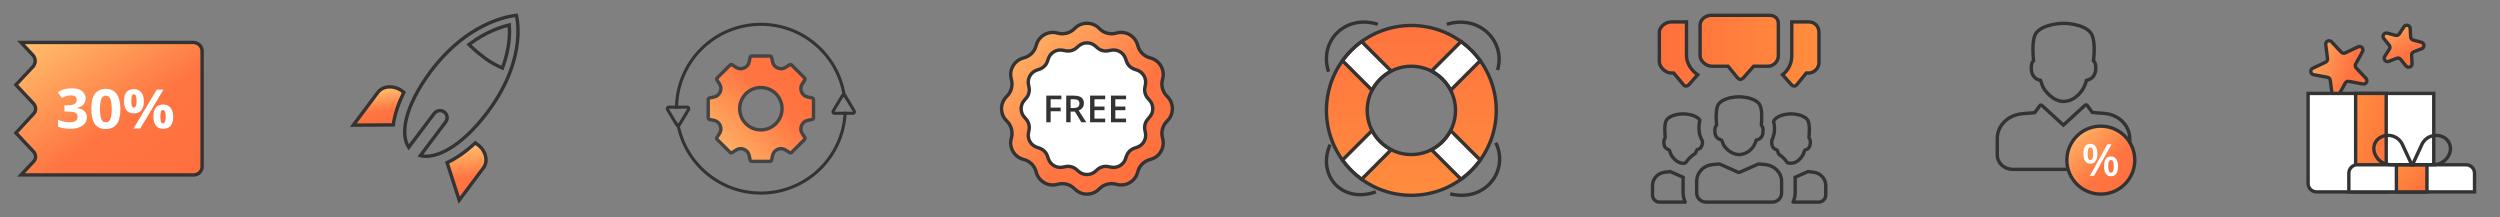 <svg width="736" height="64" viewBox="0 0 736 64" fill="none" xmlns="http://www.w3.org/2000/svg">
<rect x="0" y="0" width="736" height="64" fill="#808080" stroke="none"/>
<path d="M316.369 8.395C318.352 6.336 321.648 6.336 323.632 8.395V8.395C324.928 9.741 326.863 10.259 328.658 9.742V9.742C331.405 8.951 334.259 10.599 334.948 13.373V13.373C335.398 15.187 336.814 16.603 338.627 17.053V17.053C341.402 17.741 343.05 20.595 342.259 23.342V23.342C341.742 25.138 342.26 27.072 343.606 28.369V28.369C345.664 30.352 345.664 33.648 343.606 35.631V35.631C342.26 36.928 341.742 38.862 342.259 40.658V40.658C343.05 43.405 341.402 46.259 338.627 46.947V46.947C336.814 47.397 335.398 48.813 334.948 50.627V50.627C334.259 53.401 331.405 55.05 328.658 54.258V54.258C326.863 53.741 324.928 54.26 323.632 55.605V55.605C321.648 57.664 318.352 57.664 316.369 55.605V55.605C315.073 54.26 313.138 53.741 311.342 54.258V54.258C308.596 55.05 305.741 53.401 305.053 50.627V50.627C304.603 48.813 303.187 47.397 301.373 46.947V46.947C298.599 46.259 296.951 43.405 297.742 40.658V40.658C298.259 38.862 297.741 36.928 296.395 35.631V35.631C294.337 33.648 294.337 30.352 296.395 28.369V28.369C297.741 27.072 298.259 25.138 297.742 23.342V23.342C296.951 20.595 298.599 17.741 301.373 17.053V17.053C303.187 16.603 304.603 15.187 305.053 13.373V13.373C305.741 10.599 308.596 8.951 311.342 9.742V9.742C313.138 10.259 315.073 9.741 316.369 8.395V8.395Z" fill="url(#paint0_linear_105_113)" stroke="#333333"/>
<path d="M327.121 14.785C328.942 14.433 330.744 15.473 331.349 17.226L331.637 18.059C332.01 19.14 332.86 19.99 333.941 20.364L334.775 20.651C336.527 21.257 337.568 23.059 337.216 24.879L337.048 25.745C336.831 26.868 337.142 28.029 337.892 28.893L338.47 29.559C339.685 30.959 339.685 33.04 338.47 34.441L337.892 35.107C337.142 35.971 336.831 37.132 337.048 38.255L337.216 39.121C337.568 40.941 336.527 42.743 334.775 43.348L333.941 43.636C332.86 44.01 332.01 44.859 331.637 45.941L331.349 46.774C330.744 48.527 328.942 49.567 327.121 49.215L326.256 49.048C325.132 48.83 323.972 49.142 323.107 49.891L322.442 50.469C321.041 51.684 318.96 51.684 317.56 50.469L316.894 49.891C316.03 49.142 314.869 48.83 313.746 49.048L312.88 49.215C311.06 49.567 309.258 48.527 308.652 46.774L308.364 45.941C307.991 44.859 307.141 44.01 306.06 43.636L305.226 43.348C303.474 42.743 302.433 40.941 302.786 39.121L302.953 38.255C303.17 37.132 302.859 35.971 302.109 35.107L301.532 34.441C300.317 33.04 300.317 30.959 301.532 29.559L302.109 28.893C302.859 28.029 303.17 26.868 302.953 25.745L302.786 24.879C302.433 23.059 303.474 21.257 305.226 20.651L306.06 20.364C307.141 19.99 307.991 19.14 308.364 18.059L308.652 17.226C309.258 15.473 311.06 14.433 312.88 14.785L313.746 14.952C314.869 15.169 316.03 14.858 316.894 14.109L317.56 13.531C318.96 12.316 321.041 12.316 322.442 13.531L323.107 14.109C323.972 14.858 325.132 15.169 326.256 14.952L327.121 14.785Z" fill="white" stroke="#333333"/>
<path d="M309.311 36H308.032V28.148H312.469V29.232H309.311V31.682H312.265V32.761H309.311V36ZM316.105 28.148C316.782 28.148 317.34 28.23 317.781 28.395C318.225 28.559 318.554 28.81 318.769 29.146C318.987 29.483 319.097 29.911 319.097 30.43C319.097 30.817 319.025 31.146 318.882 31.419C318.739 31.691 318.551 31.916 318.318 32.095C318.085 32.274 317.836 32.417 317.571 32.525L319.8 36H318.345L316.449 32.852H315.187V36H313.897V28.148H316.105ZM316.019 29.222H315.187V31.789H316.078C316.676 31.789 317.109 31.678 317.378 31.456C317.65 31.234 317.786 30.906 317.786 30.473C317.786 30.018 317.641 29.696 317.351 29.506C317.065 29.317 316.621 29.222 316.019 29.222ZM325.37 36H320.923V28.148H325.37V29.232H322.212V31.365H325.171V32.444H322.212V34.91H325.37V36ZM331.515 36H327.067V28.148H331.515V29.232H328.356V31.365H331.316V32.444H328.356V34.91H331.515V36Z" fill="#333333"/>
<path d="M600.829 23.907L600.735 23.639L600.457 23.582C600.065 23.502 599.45 23.27 598.939 22.741C598.439 22.223 598 21.383 598 20.009C598 19.787 598.001 19.416 598.074 19.031C598.149 18.636 598.287 18.297 598.51 18.084L598.684 17.918L598.662 17.677L598.66 17.659C598.593 16.921 598.45 15.343 598.506 13.716C598.534 12.896 598.613 12.078 598.774 11.358C598.935 10.631 599.171 10.045 599.484 9.655L599.484 9.655L599.485 9.653C600.535 8.336 602.429 7.619 604.19 7.244C605.929 6.873 607.419 6.858 607.533 6.858C607.647 6.858 609.137 6.873 610.867 7.243C612.621 7.619 614.494 8.335 615.509 9.648L615.51 9.649C615.829 10.059 616.069 10.657 616.236 11.388C616.401 12.112 616.486 12.928 616.518 13.743C616.583 15.373 616.437 16.946 616.34 17.655L616.305 17.908L616.49 18.084C616.712 18.297 616.85 18.636 616.925 19.031C616.999 19.416 617 19.787 617 20.009C617 21.381 616.561 22.205 616.063 22.714C615.552 23.237 614.933 23.474 614.511 23.59L614.216 23.67L614.153 23.97C614.034 24.539 613.794 25.06 613.525 25.639L613.523 25.642C613.316 26.095 612.673 27.166 611.638 28.117C610.607 29.064 609.228 29.858 607.533 29.858C605.941 29.858 604.543 29.067 603.462 28.11C602.379 27.151 601.676 26.079 601.476 25.642L601.475 25.639C601.274 25.207 601.114 24.74 600.953 24.267C600.912 24.148 600.871 24.027 600.829 23.907Z" stroke="#333333"/>
<path d="M615.843 32.913L615.978 33.099L616.206 33.117L619.597 33.4C623.617 33.735 626.778 36.739 627 40.408V40.408V40.409V40.41V40.411V40.412V40.413V40.413V40.414V40.415V40.416V40.417V40.418V40.419V40.419V40.42V40.421V40.422V40.423V40.424V40.425V40.426V40.426V40.427V40.428V40.429V40.43V40.431V40.432V40.433V40.434V40.435V40.435V40.436V40.437V40.438V40.439V40.44V40.441V40.442V40.443V40.444V40.444V40.445V40.446V40.447V40.448V40.449V40.45V40.451V40.452V40.453V40.454V40.455V40.456V40.456V40.457V40.458V40.459V40.46V40.461V40.462V40.463V40.464V40.465V40.466V40.467V40.468V40.469V40.47V40.471V40.471V40.472V40.473V40.474V40.475V40.476V40.477V40.478V40.479V40.48V40.481V40.482V40.483V40.484V40.485V40.486V40.487V40.488V40.489V40.49V40.491V40.492V40.492V40.493V40.495V40.495V40.496V40.497V40.498V40.499V40.5V40.501V40.502V40.503V40.504V40.505V40.506V40.507V40.508V40.509V40.51V40.511V40.512V40.513V40.514V40.515V40.516V40.517V40.518V40.519V40.52V40.521V40.522V40.523V40.524V40.525V40.526V40.527V40.528V40.529V40.53V40.531V40.532V40.533V40.534V40.535V40.536V40.537V40.538V40.539V40.54V40.541V40.542V40.543V40.544V40.545V40.546V40.547V40.548V40.549V40.55V40.551V40.552V40.553V40.554V40.555V40.556V40.557V40.558V40.559V40.56V40.561V40.562V40.563V40.564V40.565V40.566V40.567V40.568V40.569V40.57V40.571V40.572V40.573V40.574V40.575V40.577V40.578V40.578V40.58V40.581V40.582V40.583V40.584V40.585V40.586V40.587V40.588V40.589V40.59V40.591V40.592V40.593V40.594V40.595V40.596V40.597V40.598V40.599V40.6V40.601V40.602V40.603V40.604V40.605V40.606V40.607V40.608V40.609V40.61V40.611V40.612V40.614V40.614V40.616V40.617V40.618V40.619V40.62V40.621V40.622V40.623V40.624V40.625V40.626V40.627V40.628V40.629V40.63V40.631V40.632V40.633V40.634V40.635V40.636V40.637V40.638V40.639V40.64V40.641V40.642V40.644V40.645V40.646V40.647V40.648V40.649V40.65V40.651V40.652V40.653V40.654V40.655V40.656V40.657V40.658V40.659V40.66V40.661V40.662V40.663V40.664V40.665V40.666V40.667V40.668V40.669V40.67V40.671V40.672V40.673V40.675V40.676V40.677V40.678V40.679V40.68V40.681V40.682V40.683V40.684V40.685V40.686V40.687V40.688V40.689V40.69V40.691V40.692V40.693V40.694V40.695V40.696V40.697V40.698V40.699V40.7V40.701V40.702V40.703V40.704V40.705V40.706V40.707V40.708V40.709V40.711V40.712V40.712V40.714V40.715V40.716V40.717V40.718V40.719V40.72V40.721V40.722V40.723V40.724V40.725V40.726V40.727V40.728V40.729V40.73V40.731V40.732V40.733V40.734V40.735V40.736V40.737V40.738V40.739V40.74V40.741V40.742V40.743V40.744V40.745V40.746V40.747V40.748V40.749V40.75V40.751V40.752V40.753V40.754V40.755V40.756V40.757V40.758V40.759V40.76V40.761V40.762V40.763V40.764V40.765V40.766V40.767V40.768V40.769V40.77V40.771V40.772V40.773V40.774V40.775V40.776V40.777V40.778V40.779V40.779V40.781V40.782V40.782V40.783V40.784V40.785V40.786V40.787V40.788V40.789V40.79V40.791V40.792V40.793V40.794V40.795V40.796V40.797V40.798V40.799V40.8V40.801V40.802V40.803V40.804V40.805V40.806V40.806V40.807V40.808V40.809V40.81V40.811V40.812V40.813V40.814V40.815V40.816V40.817V40.818V40.819V40.82V40.821V40.822V40.822V40.823V40.824V40.825V40.826V40.827V40.828V40.829V40.83V40.831V40.832V40.833V40.834V40.834V40.835V40.836V40.837V40.838V40.839V40.84V40.841V40.842V40.843V40.844V40.844V40.845V40.846V40.847V40.848V40.849V40.85V40.851V40.852V40.852V40.853V40.854V40.855V40.856V40.857V40.858V40.859V40.86V40.861V40.861V40.862V40.863V40.864V40.865V40.866V40.867V40.867V40.868V40.869V40.87V40.871V40.872V40.873V40.873V40.874V40.875V40.876V40.877V40.878V40.879V40.879V40.88V40.881V40.882V40.883V40.884V40.884V40.885V40.886V40.887V40.888V45.693C627 47.987 624.958 49.858 622.413 49.858H617.48H597.519H592.586C589.974 49.858 588 47.926 588 45.693V40.958V40.958V40.957V40.956V40.955V40.954V40.953V40.953V40.952V40.951V40.95V40.949V40.948V40.947V40.947V40.946V40.945V40.944V40.943V40.942V40.942V40.941V40.94V40.939V40.938V40.937V40.936V40.935V40.935V40.934V40.933V40.932V40.931V40.93V40.929V40.928V40.928V40.927V40.926V40.925V40.924V40.923V40.922V40.921V40.92V40.92V40.919V40.918V40.917V40.916V40.915V40.914V40.913V40.912V40.911V40.911V40.91V40.909V40.908V40.907V40.906V40.905V40.904V40.903V40.902V40.901V40.901V40.9V40.899V40.898V40.897V40.896V40.895V40.894V40.893V40.892V40.891V40.89V40.889V40.889V40.888V40.887V40.886V40.885V40.884V40.883V40.882V40.881V40.88V40.879V40.878V40.877V40.876V40.875V40.874V40.873V40.872V40.871V40.87V40.87V40.869V40.868V40.867V40.866V40.865V40.864V40.863V40.862V40.861V40.86V40.859V40.858V40.857V40.856V40.855V40.854V40.853V40.852V40.851V40.85V40.849V40.848V40.847V40.846V40.845V40.844V40.843V40.842V40.841V40.84V40.839V40.838V40.837V40.837V40.836V40.834V40.834V40.833V40.831V40.831V40.83V40.828V40.828V40.827V40.825V40.825V40.824V40.823V40.822V40.821V40.82V40.819V40.818V40.817V40.816V40.815V40.814V40.812V40.812V40.81V40.809V40.809V40.807V40.806V40.806V40.804V40.803V40.803V40.801V40.8V40.799V40.798V40.797V40.796V40.795V40.794V40.793V40.792V40.791V40.79V40.789V40.788V40.787V40.786V40.785V40.784V40.783V40.782V40.781V40.78V40.779V40.778V40.777V40.776V40.775V40.774V40.773V40.772V40.771V40.77V40.769V40.768V40.767V40.766V40.765V40.764V40.763V40.762V40.761V40.76V40.759V40.758V40.757V40.755V40.755V40.754V40.752V40.751V40.75V40.749V40.748V40.747V40.746V40.745V40.744V40.743V40.742V40.741V40.74V40.739V40.738V40.737V40.736V40.735V40.734V40.733V40.732V40.731V40.73V40.729V40.728V40.727V40.726V40.724V40.724V40.722V40.721V40.72V40.719V40.718V40.717V40.716V40.715V40.714V40.713V40.712V40.711V40.71V40.709V40.708V40.707V40.706V40.705V40.704V40.703V40.702V40.701V40.7V40.699V40.698V40.697V40.696V40.694V40.694V40.693V40.691V40.69V40.689V40.688V40.687V40.686V40.685V40.684V40.683V40.682V40.681V40.68V40.679V40.678V40.677V40.676V40.675V40.674V40.673V40.672V40.671V40.67V40.669V40.668V40.667V40.666V40.665V40.664V40.663V40.661V40.66V40.66V40.658V40.657V40.656V40.655V40.654V40.653V40.652V40.651V40.65V40.649V40.648V40.647V40.646V40.645V40.644V40.643V40.642V40.641V40.64V40.639V40.638V40.637V40.636V40.635V40.634V40.633V40.632V40.631V40.63V40.629V40.628V40.627V40.626V40.625V40.624V40.623V40.622V40.621V40.62V40.619V40.618V40.617V40.616V40.615V40.614V40.613V40.612V40.611V40.61V40.609V40.608V40.607V40.606V40.605V40.604V40.603V40.602V40.601V40.6V40.599V40.598V40.597V40.596V40.595V40.594V40.593V40.592V40.591V40.59V40.589V40.588V40.587V40.586V40.585V40.584V40.583V40.582V40.581V40.58V40.579V40.578V40.577V40.576V40.575V40.574V40.573V40.572V40.571V40.57V40.569V40.568V40.567V40.566V40.565V40.564V40.563V40.562V40.561V40.56V40.559V40.558V40.557V40.556V40.556V40.554V40.554V40.553V40.552V40.551V40.55V40.549V40.548V40.547V40.546V40.545V40.544V40.543V40.542V40.541V40.54V40.539V40.538V40.537V40.536V40.536V40.535V40.534V40.533V40.532V40.531V40.53V40.529V40.528V40.527V40.526V40.525V40.524V40.523V40.523V40.522V40.521V40.52V40.519V40.518V40.517V40.516V40.515V40.514V40.513V40.513V40.512V40.511V40.51V40.509V40.508V40.507V40.506V40.505V40.504V40.503V40.502V40.502V40.501V40.5V40.499V40.498V40.497V40.496V40.495V40.495V40.494V40.493V40.492V40.491V40.49V40.489V40.488V40.487V40.487V40.486V40.485V40.484V40.483V40.482V40.481V40.481V40.48V40.479V40.478V40.477V40.476V40.475V40.475V40.474V40.474C588.147 36.815 591.298 33.807 595.402 33.471L595.402 33.471L598.794 33.188L599.022 33.169L599.156 32.984L600.544 31.076C600.63 30.957 600.725 30.928 600.756 30.928C600.997 30.928 601.085 30.985 601.112 31.009L607.123 36.521L607.461 36.831L607.799 36.521L613.849 30.974C613.971 30.905 614.08 30.871 614.178 30.861C614.256 30.886 614.31 30.905 614.357 30.929C614.41 30.955 614.436 30.979 614.456 31.005L615.843 32.913Z" stroke="#333333"/>
<circle cx="618.484" cy="47.142" r="10" fill="url(#paint1_linear_105_113)" stroke="#333333"/>
<path d="M615.396 42.347C616.077 42.347 616.593 42.6 616.944 43.108C617.296 43.612 617.471 44.325 617.471 45.248C617.471 46.166 617.302 46.883 616.963 47.399C616.629 47.916 616.107 48.174 615.396 48.174C614.731 48.174 614.225 47.916 613.878 47.399C613.531 46.883 613.358 46.166 613.358 45.248C613.358 44.325 613.521 43.612 613.847 43.108C614.177 42.6 614.693 42.347 615.396 42.347ZM615.402 43.388C615.127 43.388 614.924 43.542 614.793 43.851C614.666 44.16 614.602 44.627 614.602 45.254C614.602 45.876 614.666 46.346 614.793 46.663C614.924 46.976 615.127 47.133 615.402 47.133C615.681 47.133 615.889 46.976 616.024 46.663C616.164 46.35 616.233 45.88 616.233 45.254C616.233 44.632 616.166 44.166 616.03 43.857C615.895 43.544 615.685 43.388 615.402 43.388ZM621.629 42.48L616.481 51.76H615.256L620.404 42.48H621.629ZM621.458 46.06C622.139 46.06 622.655 46.314 623.006 46.822C623.362 47.325 623.54 48.038 623.54 48.961C623.54 49.875 623.37 50.59 623.032 51.106C622.697 51.623 622.173 51.881 621.458 51.881C620.793 51.881 620.287 51.623 619.94 51.106C619.593 50.59 619.42 49.875 619.42 48.961C619.42 48.038 619.583 47.325 619.909 46.822C620.239 46.314 620.755 46.06 621.458 46.06ZM621.464 47.101C621.189 47.101 620.986 47.255 620.855 47.564C620.728 47.873 620.664 48.341 620.664 48.967C620.664 49.589 620.728 50.059 620.855 50.376C620.986 50.69 621.189 50.846 621.464 50.846C621.747 50.846 621.957 50.692 622.092 50.383C622.228 50.07 622.295 49.598 622.295 48.967C622.295 48.345 622.228 47.88 622.092 47.571C621.957 47.258 621.747 47.101 621.464 47.101Z" fill="white"/>
<path fill-rule="evenodd" clip-rule="evenodd" d="M248.387 27.484C248.704 27.484 248.998 27.65 249.161 27.922L251.871 32.438C252.039 32.718 252.043 33.065 251.883 33.348C251.722 33.631 251.422 33.806 251.097 33.806H245.677C245.352 33.806 245.052 33.631 244.891 33.348C244.731 33.065 244.735 32.718 244.903 32.438L247.612 27.922C247.776 27.65 248.07 27.484 248.387 27.484ZM248.387 28.387L245.677 32.903H251.097L248.387 28.387Z" fill="#333333"/>
<path d="M227.155 47.141L227.155 47.141L227.47 45.691C227.645 44.886 228.233 44.267 228.956 43.967C229.679 43.667 230.533 43.688 231.228 44.135L232.475 44.937C232.475 44.937 232.475 44.937 232.475 44.937C232.656 45.053 232.893 45.027 233.044 44.876L236.876 41.044C237.027 40.893 237.053 40.656 236.937 40.475L236.135 39.227C235.689 38.533 235.667 37.679 235.967 36.955C236.267 36.233 236.886 35.645 237.692 35.47L239.141 35.155C239.35 35.109 239.5 34.923 239.5 34.709V29.291C239.5 29.076 239.351 28.891 239.141 28.845C239.141 28.845 239.141 28.845 239.141 28.845L237.692 28.53C236.886 28.355 236.267 27.767 235.967 27.044C235.667 26.321 235.689 25.467 236.135 24.772L236.937 23.525C237.053 23.344 237.027 23.107 236.876 22.956L233.044 19.124L233.044 19.124C232.893 18.972 232.656 18.947 232.475 19.063L231.228 19.865C230.533 20.311 229.679 20.333 228.956 20.033C228.233 19.733 227.645 19.114 227.47 18.308L227.155 16.859L227.155 16.859C227.109 16.649 226.924 16.5 226.709 16.5H221.291C221.076 16.5 220.891 16.649 220.845 16.859L220.845 16.859L220.53 18.308C220.355 19.114 219.767 19.733 219.044 20.033C218.321 20.333 217.467 20.311 216.772 19.865L215.525 19.063C215.344 18.947 215.107 18.972 214.956 19.124L211.124 22.956C210.973 23.107 210.947 23.344 211.063 23.525C211.063 23.525 211.063 23.525 211.063 23.525L211.865 24.772C212.311 25.467 212.333 26.321 212.033 27.044C211.733 27.767 211.114 28.355 210.308 28.53L208.859 28.845C208.859 28.845 208.859 28.845 208.859 28.845C208.649 28.891 208.5 29.076 208.5 29.291V34.709C208.5 34.923 208.65 35.109 208.859 35.155L210.308 35.47C211.114 35.645 211.733 36.233 212.033 36.955C212.333 37.679 212.311 38.533 211.865 39.227L211.063 40.475C211.063 40.475 211.063 40.475 211.063 40.475C210.947 40.656 210.973 40.893 211.124 41.044L214.956 44.876C215.107 45.027 215.344 45.053 215.525 44.937C215.525 44.937 215.525 44.937 215.525 44.937L216.772 44.135C217.467 43.688 218.321 43.667 219.044 43.967C219.767 44.267 220.355 44.886 220.53 45.691L220.845 47.141L220.845 47.141C220.891 47.35 221.076 47.5 221.291 47.5H226.709C226.924 47.5 227.109 47.35 227.155 47.141ZM224 25.763C227.439 25.763 230.237 28.56 230.237 32C230.237 35.439 227.439 38.237 224 38.237C220.561 38.237 217.763 35.439 217.763 32C217.763 28.56 220.561 25.763 224 25.763Z" fill="url(#paint2_linear_105_113)" stroke="#444444"/>
<path fill-rule="evenodd" clip-rule="evenodd" d="M224.004 56.387C237.17 56.387 247.9 45.954 248.375 32.903H249.279C248.803 46.453 237.669 57.291 224.004 57.291C211.184 57.291 200.593 47.753 198.938 35.386L199.616 36.516L199.939 35.977C201.838 47.554 211.889 56.387 224.004 56.387ZM199.616 32C199.616 18.531 210.535 7.613 224.004 7.613C236.369 7.613 246.584 16.815 248.176 28.744L248.39 28.387L249.194 29.726C248.044 16.824 237.205 6.709 224.004 6.709C210.036 6.709 198.713 18.032 198.713 32H199.616Z" fill="#333333"/>
<path fill-rule="evenodd" clip-rule="evenodd" d="M199.613 37.419C199.93 37.419 200.224 37.253 200.387 36.981L203.097 32.465C203.265 32.186 203.269 31.838 203.109 31.555C202.948 31.272 202.648 31.097 202.323 31.097H196.903C196.578 31.097 196.278 31.272 196.117 31.555C195.957 31.838 195.961 32.186 196.129 32.465L198.838 36.981C199.002 37.253 199.296 37.419 199.613 37.419ZM199.613 36.516L196.903 32H202.323L199.613 36.516Z" fill="#333333"/>
<path d="M684.69 13.125C684.566 12.165 685.745 11.607 686.409 12.313L689.281 15.36C689.578 15.676 690.045 15.764 690.436 15.579L694.222 13.789C695.098 13.375 695.992 14.324 695.527 15.174L693.516 18.847C693.308 19.227 693.368 19.698 693.665 20.013L696.537 23.061C697.201 23.766 696.575 24.909 695.623 24.729L691.509 23.951C691.083 23.871 690.654 24.074 690.446 24.454L688.434 28.127C687.969 28.977 686.689 28.735 686.565 27.774L686.034 23.62C685.978 23.19 685.653 22.845 685.227 22.764L681.112 21.987C680.161 21.807 679.995 20.514 680.871 20.1L684.657 18.31C685.049 18.125 685.277 17.709 685.222 17.279L684.69 13.125Z" fill="url(#paint3_linear_105_113)" stroke="#333333"/>
<path d="M707.726 7.875C708.253 7.063 709.512 7.4 709.563 8.368L709.695 10.88C709.717 11.312 710.016 11.681 710.434 11.793L712.864 12.444C713.8 12.695 713.868 13.997 712.964 14.344L710.615 15.245C710.211 15.4 709.952 15.799 709.975 16.231L710.107 18.743C710.157 19.71 708.941 20.178 708.331 19.425L706.748 17.47C706.475 17.133 706.017 17.01 705.612 17.166L703.264 18.067C702.36 18.414 701.539 17.401 702.067 16.589L703.437 14.479C703.673 14.116 703.648 13.642 703.375 13.305L701.792 11.351C701.183 10.598 701.893 9.505 702.828 9.755L705.258 10.406C705.677 10.518 706.12 10.348 706.356 9.985L707.726 7.875Z" fill="url(#paint4_linear_105_113)" stroke="#333333"/>
<path d="M680 27.5H679.5V28V54C679.5 55.381 680.619 56.5 682 56.5H714C715.381 56.5 716.5 55.381 716.5 54V28V27.5H716H680Z" fill="white" stroke="#333333"/>
<rect x="693.5" y="27.5" width="9" height="29" fill="url(#paint5_linear_105_113)" stroke="#333333"/>
<path d="M692 56.5H691.5V56V51C691.5 49.619 692.619 48.5 694 48.5H726C727.381 48.5 728.5 49.619 728.5 51V56V56.5H728H692Z" fill="white" stroke="#333333"/>
<rect x="705.5" y="48.5" width="9" height="8" fill="url(#paint6_linear_105_113)" stroke="#333333"/>
<path d="M713.004 42.52L710.239 48.49H716.424C718.773 48.49 720.808 46.864 721.327 44.573C721.73 42.788 720.794 40.971 719.106 40.264L718.966 40.205C716.68 39.248 714.046 40.27 713.004 42.52Z" stroke="#333333" stroke-linecap="round"/>
<path d="M707.26 42.52L710.025 48.49H703.841C701.492 48.49 699.456 46.864 698.938 44.573C698.534 42.788 699.471 40.971 701.159 40.264L701.298 40.205C703.585 39.248 706.219 40.27 707.26 42.52Z" stroke="#333333" stroke-linecap="round"/>
<path d="M397.822 50.178C407.585 59.941 423.415 59.941 433.178 50.178C442.941 40.415 442.941 24.585 433.178 14.822C423.415 5.059 407.585 5.059 397.822 14.822C388.059 24.585 388.059 40.415 397.822 50.178ZM424.692 41.692C419.616 46.769 411.384 46.769 406.308 41.692C401.231 36.616 401.231 28.384 406.308 23.308C411.384 18.231 419.616 18.231 424.692 23.308C429.769 28.384 429.769 36.616 424.692 41.692Z" fill="url(#paint7_linear_105_113)" stroke="#333333"/>
<path fill-rule="evenodd" clip-rule="evenodd" d="M400.826 52.124C399.902 51.431 399.016 50.664 398.176 49.824C397.336 48.984 396.569 48.098 395.876 47.174L403.803 39.247C404.381 40.248 405.098 41.19 405.954 42.046C406.81 42.902 407.752 43.619 408.753 44.197L400.826 52.124ZM432.824 49.824C431.984 50.664 431.098 51.431 430.174 52.124L422.247 44.197C423.248 43.619 424.19 42.902 425.046 42.046C425.902 41.19 426.619 40.248 427.197 39.247L435.124 47.174C434.431 48.098 433.664 48.984 432.824 49.824ZM432.824 15.176C433.664 16.016 434.431 16.902 435.124 17.826L427.197 25.753C426.619 24.752 425.902 23.81 425.046 22.954C424.19 22.098 423.248 21.381 422.247 20.803L430.174 12.877C431.098 13.569 431.984 14.336 432.824 15.176ZM398.176 15.176C399.016 14.336 399.902 13.569 400.826 12.877L408.753 20.803C407.752 21.381 406.81 22.098 405.954 22.954C405.098 23.81 404.381 24.752 403.803 25.753L395.876 17.826C396.569 16.902 397.336 16.016 398.176 15.176Z" fill="white"/>
<path fill-rule="evenodd" clip-rule="evenodd" d="M400.92 53.444L400.226 52.924C399.265 52.203 398.343 51.405 397.469 50.531C396.595 49.657 395.797 48.735 395.076 47.774L394.556 47.08L404.017 37.619L404.669 38.747C405.204 39.673 405.868 40.545 406.661 41.339C407.455 42.133 408.327 42.796 409.253 43.331L410.381 43.983L400.92 53.444ZM430.08 53.444L420.619 43.983L421.747 43.331C422.673 42.796 423.545 42.133 424.339 41.339C425.132 40.545 425.796 39.673 426.331 38.747L426.983 37.619L436.444 47.08L435.924 47.774C435.203 48.735 434.405 49.657 433.531 50.531C432.657 51.405 431.735 52.203 430.774 52.924L430.08 53.444ZM436.444 17.92L426.983 27.381L426.331 26.253C425.796 25.327 425.132 24.455 424.339 23.661C423.545 22.867 422.673 22.204 421.747 21.669L420.619 21.017L430.08 11.556L430.774 12.076C431.735 12.797 432.657 13.595 433.531 14.469C434.405 15.343 435.203 16.265 435.924 17.226L436.444 17.92ZM400.92 11.556L410.381 21.017L409.253 21.669C408.327 22.204 407.455 22.867 406.661 23.661C405.868 24.455 405.204 25.327 404.669 26.253L404.017 27.381L394.556 17.92L395.076 17.226C395.797 16.265 396.595 15.343 397.469 14.469C398.343 13.595 399.265 12.797 400.226 12.076L400.92 11.556ZM400.826 52.124C399.902 51.431 399.016 50.664 398.176 49.824C397.336 48.984 396.569 48.098 395.876 47.174L403.803 39.247C403.973 39.542 404.155 39.831 404.35 40.115C404.815 40.795 405.35 41.442 405.954 42.046C406.558 42.65 407.205 43.185 407.885 43.65C408.169 43.845 408.458 44.027 408.753 44.197L400.826 52.124ZM423.115 43.65C423.795 43.185 424.442 42.65 425.046 42.046C425.65 41.442 426.185 40.795 426.65 40.115C426.845 39.831 427.027 39.542 427.197 39.247L435.124 47.174C434.431 48.098 433.664 48.984 432.824 49.824C431.984 50.664 431.098 51.431 430.174 52.124L422.247 44.197C422.542 44.027 422.831 43.845 423.115 43.65ZM430.174 12.877C431.098 13.569 431.984 14.336 432.824 15.176C433.664 16.016 434.431 16.902 435.124 17.826L427.197 25.753C427.027 25.458 426.845 25.169 426.65 24.885C426.185 24.205 425.65 23.558 425.046 22.954C424.442 22.35 423.795 21.815 423.115 21.35C422.831 21.155 422.542 20.973 422.247 20.803L430.174 12.877ZM407.885 21.35C407.205 21.815 406.558 22.35 405.954 22.954C405.35 23.558 404.815 24.205 404.35 24.885C404.155 25.169 403.973 25.458 403.803 25.753L395.876 17.826C396.569 16.902 397.336 16.016 398.176 15.176C399.016 14.336 399.902 13.569 400.826 12.877L408.753 20.803C408.458 20.973 408.169 21.155 407.885 21.35Z" fill="#333333"/>
<path fill-rule="evenodd" clip-rule="evenodd" d="M427.056 56.58C437.109 59.083 443.698 49.897 439.917 42.248L440.813 41.805C444.991 50.257 437.652 60.248 426.814 57.551L427.056 56.58ZM393.347 9.245C396.285 6.378 400.836 5.119 405.76 6.669L405.46 7.623C400.87 6.178 396.707 7.363 394.045 9.961C391.384 12.558 390.186 16.602 391.598 20.97L390.647 21.278C389.12 16.556 390.408 12.113 393.347 9.245ZM393.471 53.903C395.937 56.536 400.072 57.731 404.88 55.992L405.22 56.932C400.079 58.792 395.51 57.543 392.741 54.586C389.977 51.634 389.076 47.049 391.117 42.388L392.033 42.789C390.139 47.114 391.002 51.266 393.471 53.903ZM425.796 6.668C436.108 3.563 443.951 12.318 441.34 20.772L440.385 20.477C442.748 12.827 435.669 4.74 426.085 7.625L425.796 6.668Z" fill="#333333"/>
<path d="M505.207 37.085C505.315 36.98 505.37 36.831 505.356 36.681C505.305 36.135 505.205 34.908 505.255 33.65C505.28 33.021 505.342 32.398 505.462 31.855C505.583 31.304 505.755 30.884 505.967 30.621L505.976 30.609C506.736 29.605 508.125 29.06 509.445 28.777C510.743 28.5 511.857 28.5 511.948 28.5H511.949H511.949C512.04 28.5 513.155 28.5 514.452 28.777C515.772 29.06 517.16 29.604 517.921 30.608C518.142 30.902 518.314 31.343 518.436 31.897C518.556 32.445 518.618 33.065 518.643 33.688C518.693 34.933 518.593 36.135 518.542 36.681C518.528 36.831 518.582 36.98 518.69 37.085C518.842 37.233 518.942 37.468 518.998 37.761C519.052 38.048 519.053 38.331 519.053 38.533C519.053 39.575 518.732 40.199 518.38 40.572C518.018 40.956 517.587 41.111 517.326 41.147C517.116 41.177 516.948 41.335 516.905 41.542C516.818 41.968 516.644 42.313 516.436 42.719C516.06 43.454 514.548 45.5 511.949 45.5C510.811 45.5 509.786 45.001 508.978 44.378C508.164 43.751 507.627 43.042 507.461 42.719C507.267 42.34 507.077 41.874 506.986 41.519C506.942 41.345 506.809 41.209 506.636 41.161C506.315 41.071 505.873 40.902 505.512 40.53C505.163 40.17 504.844 39.572 504.844 38.533C504.844 38.385 504.845 38.098 504.9 37.795C504.958 37.479 505.061 37.227 505.207 37.085ZM504.174 48.461L504.174 48.461L504.185 48.46L506.213 48.272L511.746 50.727C511.875 50.784 512.022 50.784 512.151 50.727L517.685 48.271L519.812 48.46C522.365 48.739 524.403 50.762 524.5 53.188V53.189V53.189V53.19V53.19V53.191V53.192V53.192V53.193V53.193V53.194V53.195V53.195V53.196V53.196V53.197V53.197V53.198V53.199V53.199V53.2V53.2V53.201V53.202V53.202V53.203V53.203V53.204V53.205V53.205V53.206V53.206V53.207V53.208V53.208V53.209V53.209V53.21V53.21V53.211V53.212V53.212V53.213V53.213V53.214V53.215V53.215V53.216V53.216V53.217V53.218V53.218V53.219V53.219V53.22V53.22V53.221V53.222V53.222V53.223V53.223V53.224V53.224V53.225V53.226V53.226V53.227V53.227V53.228V53.229V53.229V53.23V53.23V53.231V53.232V53.232V53.233V53.233V53.234V53.234V53.235V53.236V53.236V53.237V53.237V53.238V53.239V53.239V53.24V53.24V53.241V53.242V53.242V53.243V53.243V53.244V53.245V53.245V53.246V53.246V53.247V53.248V53.248V53.249V53.249V53.25V53.25V53.251V53.252V53.252V53.253V53.253V53.254V53.255V53.255V53.256V53.256V53.257V53.257V53.258V53.259V53.259V53.26V53.26V53.261V53.262V53.262V53.263V53.263V53.264V53.264V53.265V53.266V53.266V53.267V53.267V53.268V53.269V53.269V53.27V53.27V53.271V53.272V53.272V53.273V53.273V53.274V53.275V53.275V53.276V53.276V53.277V53.277V53.278V53.279V53.279V53.28V53.28V53.281V53.282V53.282V53.283V53.283V53.284V53.285V53.285V53.286V53.286V53.287V53.287V53.288V53.289V53.289V53.29V53.29V53.291V53.291V53.292V53.293V53.293V53.294V53.294V53.295V53.296V53.296V53.297V53.297V53.298V53.299V53.299V53.3V53.3V53.301V53.301V53.302V53.303V53.303V53.304V53.304V53.305V53.306V53.306V53.307V53.307V53.308V53.309V53.309V53.31V53.31V53.311V53.312V53.312V53.313V53.313V53.314V53.315V53.315V53.316V53.316V53.317V53.317V53.318V53.319V53.319V53.32V53.32V53.321V53.322V53.322V53.323V53.323V53.324V53.325V53.325V53.326V53.326V53.327V53.327V53.328V53.329V53.329V53.33V53.33V53.331V53.331V53.332V53.333V53.333V53.334V53.334V53.335V53.336V53.336V53.337V53.337V53.338V53.339V53.339V53.34V53.34V53.341V53.342V53.342V53.343V53.343V53.344V53.344V53.345V53.346V53.346V53.347V53.347V53.348V53.349V53.349V53.35V53.35V53.351V53.352V53.352V53.353V53.353V53.354V53.354V53.355V53.356V53.356V53.357V53.357V53.358V53.358V53.359V53.36V53.36V53.361V53.361V53.362V53.363V53.363V53.364V53.364V53.365V53.366V53.366V53.367V53.367V53.368V53.368V53.369V53.37V53.37V53.371V53.371V53.372V53.373V53.373V53.374V53.374V53.375V53.376V53.376V53.377V53.377V53.378V53.379V53.379V53.38V53.38V53.381V53.382V53.382V53.383V53.383V53.384V53.384V53.385V53.386V53.386V53.387V53.387V53.388V53.389V53.389V53.39V53.39V53.391V53.392V53.392V53.393V53.393V53.394V53.394V53.395V53.396V53.396V53.397V53.397V53.398V53.398V53.399V53.4V53.4V53.401V53.401V53.402V53.403V53.403V53.404V53.404V53.405V53.406V53.406V53.407V53.407V53.408V53.408V53.409V53.41V53.41V53.411V53.411V53.412V53.413V53.413V53.414V53.414V53.415V53.416V53.416V53.417V53.417V53.418V53.419V53.419V53.42V53.42V53.421V53.421V53.422V53.423V53.423V53.424V53.424V53.425V53.425V53.426V53.427V53.427V53.428V53.428V53.429V53.43V53.43V53.431V53.431V53.432V53.433V53.433V53.434V53.434V53.435V53.435V53.436V53.437V53.437V53.438V53.438V53.439V53.44V53.44V53.441V53.441V53.442V53.443V53.443V53.444V53.444V53.445V53.446V53.446V53.447V53.447V53.448V53.449V53.449V53.45V53.45V53.451V53.451V53.452V53.453V53.453V53.454V53.454V53.455V53.456V53.456V53.457V53.457V53.458V53.459V53.459V53.46V53.46V53.461V53.461V53.462V53.463V53.463V53.464V53.464V53.465V53.465V53.466V53.467V53.467V53.468V53.468V53.469V53.47V53.47V53.471V53.471V53.472V53.473V53.473V53.474V53.474V53.475V53.475V53.476V53.477V53.477V53.478V53.478V53.479V53.48V56.79C524.5 58.308 523.297 59.5 521.711 59.5H518.526H505.474H502.289C500.703 59.5 499.5 58.308 499.5 56.79V53.48V53.479V53.478V53.478V53.477V53.477V53.476V53.475V53.475V53.474V53.474V53.473V53.473V53.472V53.471V53.471V53.47V53.47V53.469V53.468V53.468V53.467V53.467V53.466V53.465V53.465V53.464V53.464V53.463V53.463V53.462V53.461V53.461V53.46V53.46V53.459V53.459V53.458V53.457V53.457V53.456V53.456V53.455V53.454V53.454V53.453V53.453V53.452V53.451V53.451V53.45V53.45V53.449V53.449V53.448V53.447V53.447V53.446V53.446V53.445V53.444V53.444V53.443V53.443V53.442V53.441V53.441V53.44V53.44V53.439V53.438V53.438V53.437V53.437V53.436V53.435V53.435V53.434V53.434V53.433V53.433V53.432V53.431V53.431V53.43V53.43V53.429V53.428V53.428V53.427V53.427V53.426V53.425V53.425V53.424V53.424V53.423V53.423V53.422V53.421V53.421V53.42V53.42V53.419V53.419V53.418V53.417V53.417V53.416V53.416V53.415V53.414V53.414V53.413V53.413V53.412V53.411V53.411V53.41V53.41V53.409V53.408V53.408V53.407V53.407V53.406V53.406V53.405V53.404V53.404V53.403V53.403V53.402V53.401V53.401V53.4V53.4V53.399V53.398V53.398V53.397V53.397V53.396V53.396V53.395V53.394V53.394V53.393V53.393V53.392V53.392V53.391V53.39V53.39V53.389V53.389V53.388V53.387V53.387V53.386V53.386V53.385V53.384V53.384V53.383V53.383V53.382V53.382V53.381V53.38V53.38V53.379V53.379V53.378V53.377V53.377V53.376V53.376V53.375V53.374V53.374V53.373V53.373V53.372V53.371V53.371V53.37V53.37V53.369V53.368V53.368V53.367V53.367V53.366V53.366V53.365V53.364V53.364V53.363V53.363V53.362V53.361V53.361V53.36V53.36V53.359V53.358V53.358V53.357V53.357V53.356V53.356V53.355V53.354V53.354V53.353V53.353V53.352V53.352V53.351V53.35V53.35V53.349V53.349V53.348V53.347V53.347V53.346V53.346V53.345V53.344V53.344V53.343V53.343V53.342V53.342V53.341V53.34V53.34V53.339V53.339V53.338V53.337V53.337V53.336V53.336V53.335V53.334V53.334V53.333V53.333V53.332V53.331V53.331V53.33V53.33V53.329V53.329V53.328V53.327V53.327V53.326V53.326V53.325V53.325V53.324V53.323V53.323V53.322V53.322V53.321V53.32V53.32V53.319V53.319V53.318V53.317V53.317V53.316V53.316V53.315V53.315V53.314V53.313V53.313V53.312V53.312V53.311V53.31V53.31V53.309V53.309V53.308V53.307V53.307V53.306V53.306V53.305V53.304V53.304V53.303V53.303V53.302V53.301V53.301V53.3V53.3V53.299V53.299V53.298V53.297V53.297V53.296V53.296V53.295V53.294V53.294V53.293V53.293V53.292V53.291V53.291V53.29V53.29V53.289V53.289V53.288V53.287V53.287V53.286V53.286V53.285V53.285V53.284V53.283V53.283V53.282V53.282V53.281V53.28V53.28V53.279V53.279V53.278V53.277V53.277V53.276V53.276V53.275V53.275V53.274V53.273V53.273V53.272V53.272V53.271V53.27V53.27V53.269V53.269V53.268V53.267V53.267V53.266V53.266V53.265V53.264V53.264V53.263V53.263V53.262V53.262V53.261V53.26V53.26V53.259V53.259V53.258V53.257V53.257V53.256V53.256V53.255V53.255V53.254V53.253V53.253V53.252V53.252V53.251V53.25V53.25V53.249V53.249V53.248V53.248V53.247V53.246V53.246V53.245V53.245V53.244V53.243V53.243V53.242V53.242V53.241V53.24V53.24V53.239V53.239V53.238V53.237V53.237V53.236V53.236V53.235V53.234V53.234V53.233V53.233V53.232V53.232V53.231V53.23V53.23V53.229V53.229V53.228V53.227V53.227V53.226V53.226V53.225V53.224V53.224V53.223V53.223V53.222V53.222V53.221V53.22V53.22V53.219V53.219V53.218V53.218V53.217V53.216V53.216V53.215V53.215V53.214V53.213V53.213V53.212V53.212V53.211V53.21V53.21V53.209V53.209V53.208V53.208V53.207V53.206V53.206V53.205V53.205V53.204V53.203V53.203V53.202V53.202V53.201V53.2V53.2V53.199V53.199V53.198V53.197V53.197V53.196V53.196V53.195V53.195V53.194V53.193V53.193V53.192V53.192V53.191V53.19V53.19V53.189V53.189V53.188V53.188C499.597 50.653 501.643 48.644 504.174 48.461Z" stroke="#333333" stroke-linejoin="round"/>
<path d="M495.577 24.906L495.569 24.895L495.561 24.885L492.884 21.68L492.734 21.5H492.5H492C491.231 21.5 490.347 21.099 489.646 20.442C488.944 19.786 488.5 18.946 488.5 18.147V9.5C488.5 8.757 488.91 7.998 489.584 7.41C490.257 6.823 491.139 6.456 491.981 6.456H496.5V6.457V6.461V6.464V6.468V6.472V6.475V6.479V6.483V6.486V6.49V6.494V6.498V6.501V6.505V6.509V6.512V6.516V6.52V6.524V6.527V6.531V6.535V6.539V6.542V6.546V6.55V6.554V6.558V6.561V6.565V6.569V6.573V6.577V6.581V6.584V6.588V6.592V6.596V6.6V6.604V6.608V6.611V6.615V6.619V6.623V6.627V6.631V6.635V6.639V6.643V6.646V6.65V6.654V6.658V6.662V6.666V6.67V6.674V6.678V6.682V6.686V6.69V6.694V6.698V6.702V6.706V6.709V6.713V6.717V6.721V6.725V6.729V6.733V6.737V6.741V6.745V6.749V6.753V6.757V6.761V6.765V6.769V6.773V6.777V6.781V6.785V6.789V6.793V6.797V6.801V6.805V6.809V6.813V6.817V6.821V6.825V6.829V6.833V6.837V6.841V6.845V6.849V6.853V6.858V6.862V6.866V6.87V6.874V6.878V6.882V6.886V6.89V6.894V6.898V6.902V6.906V6.91V6.914V6.918V6.922V6.926V6.93V6.934V6.938V6.942V6.946V6.95V6.954V6.958V6.962V6.966V6.97V6.974V6.978V6.982V6.986V6.99V6.994V6.998V7.002V7.006V7.01V7.014V7.018V7.022V7.026V7.03V7.034V7.038V7.042V7.046V7.05V7.053V7.057V7.061V7.065V7.069V7.073V7.077V7.081V7.085V7.089V7.093V7.097V7.101V7.104V7.108V7.112V7.116V7.12V7.124V7.128V7.132V7.136V7.139V7.143V7.147V7.151V7.155V7.159V7.163V7.166V7.17V7.174V7.178V7.182V7.185V7.189V7.193V7.197V7.201V7.204V7.208V7.212V7.216V7.219V7.223V7.227V7.231V7.234V7.238V7.242V7.246V7.249V7.253V7.257V7.26V7.264V7.268V7.271V7.275V7.279V7.282V7.286V7.29V7.293V7.297V7.3V7.304V7.308V7.311V7.315V7.318V7.322V7.325V7.329V7.332V7.336V7.339V7.343V7.346V7.35V7.353V7.357V7.36V7.364V7.367V7.371V7.374V7.378V7.381V7.384V7.388V7.391V7.394V7.398V7.401V7.405V7.408V7.411V7.415V7.418V7.421V7.424V7.428V7.431V7.434V7.437V7.441V7.444V7.447V7.45V7.453V7.457V7.46V7.463V7.466V7.469V7.472V7.476V7.479V7.482V7.485V7.488V7.491V7.494V7.497V7.5V16.353C496.5 18.735 498.036 20.775 499.784 22.013L497.185 24.965C496.948 25.198 496.661 25.323 496.415 25.323H496.312C496.075 25.323 495.804 25.207 495.577 24.906ZM529.022 24.892L529.016 24.899L529.011 24.906C528.784 25.207 528.513 25.323 528.277 25.323H528.174C527.927 25.323 527.64 25.198 527.403 24.965L524.788 21.995C526.501 20.661 527.5 18.687 527.5 16.353V7.5V7.497V7.494V7.491V7.488V7.485V7.482V7.479V7.476V7.472V7.469V7.466V7.463V7.46V7.457V7.453V7.45V7.447V7.444V7.441V7.437V7.434V7.431V7.428V7.424V7.421V7.418V7.415V7.411V7.408V7.405V7.401V7.398V7.394V7.391V7.388V7.384V7.381V7.378V7.374V7.371V7.367V7.364V7.36V7.357V7.353V7.35V7.346V7.343V7.339V7.336V7.332V7.329V7.325V7.322V7.318V7.315V7.311V7.308V7.304V7.3V7.297V7.293V7.29V7.286V7.282V7.279V7.275V7.271V7.268V7.264V7.26V7.257V7.253V7.249V7.246V7.242V7.238V7.234V7.231V7.227V7.223V7.219V7.216V7.212V7.208V7.204V7.201V7.197V7.193V7.189V7.185V7.182V7.178V7.174V7.17V7.166V7.163V7.159V7.155V7.151V7.147V7.143V7.139V7.136V7.132V7.128V7.124V7.12V7.116V7.112V7.108V7.104V7.101V7.097V7.093V7.089V7.085V7.081V7.077V7.073V7.069V7.065V7.061V7.057V7.053V7.05V7.046V7.042V7.038V7.034V7.03V7.026V7.022V7.018V7.014V7.01V7.006V7.002V6.998V6.994V6.99V6.986V6.982V6.978V6.974V6.97V6.966V6.962V6.958V6.954V6.95V6.946V6.942V6.938V6.934V6.93V6.926V6.922V6.918V6.914V6.91V6.906V6.902V6.898V6.894V6.89V6.886V6.882V6.878V6.874V6.87V6.866V6.862V6.858V6.853V6.849V6.845V6.841V6.837V6.833V6.829V6.825V6.821V6.817V6.813V6.809V6.805V6.801V6.797V6.793V6.789V6.785V6.781V6.777V6.773V6.769V6.765V6.761V6.757V6.753V6.749V6.745V6.741V6.737V6.733V6.729V6.725V6.721V6.717V6.713V6.709V6.706V6.702V6.698V6.694V6.69V6.686V6.682V6.678V6.674V6.67V6.666V6.662V6.658V6.654V6.65V6.646V6.643V6.639V6.635V6.631V6.627V6.623V6.619V6.615V6.611V6.608V6.604V6.6V6.596V6.592V6.588V6.584V6.581V6.577V6.573V6.569V6.565V6.561V6.558V6.554V6.55V6.546V6.542V6.539V6.535V6.531V6.527V6.524V6.52V6.516V6.512V6.509V6.505V6.501V6.498V6.494V6.49V6.486V6.483V6.479V6.475V6.472V6.468V6.464V6.461V6.457V6.456H532.607C534.262 6.456 535.5 7.791 535.5 9.5V18.5C535.5 19.32 535.123 20.069 534.543 20.621C533.959 21.177 533.203 21.5 532.5 21.5H532H531.761L531.611 21.686L529.022 24.892ZM508.887 19.683L508.737 19.5H508.5H504C503.158 19.5 502.273 19.133 501.596 18.535C500.92 17.938 500.5 17.153 500.5 16.353V7.397C500.5 5.792 502.074 4.5 503.839 4.5H520.749C521.645 4.5 522.341 4.739 522.805 5.143C523.26 5.54 523.549 6.144 523.549 7V8V16.353C523.549 18.051 522.165 19.5 520.5 19.5H516.5H516.275L516.126 19.669L513.168 23.009C512.931 23.241 512.644 23.368 512.397 23.368H512.397H512.396H512.395H512.395H512.394H512.394H512.393H512.393H512.392H512.391H512.391H512.39H512.39H512.389H512.388H512.388H512.387H512.387H512.386H512.386H512.385H512.385H512.384H512.383H512.383H512.382H512.382H512.381H512.381H512.38H512.38H512.379H512.379H512.378H512.378H512.377H512.376H512.376H512.375H512.375H512.374H512.374H512.373H512.373H512.372H512.372H512.371H512.371H512.37H512.37H512.369H512.369H512.368H512.368H512.367H512.367H512.367H512.366H512.366H512.365H512.365H512.364H512.364H512.363H512.363H512.362H512.362H512.361H512.361H512.361H512.36H512.36H512.359H512.359H512.358H512.358H512.357H512.357H512.357H512.356H512.356H512.355H512.355H512.354H512.354H512.354H512.353H512.353H512.352H512.352H512.351H512.351H512.351H512.35H512.35H512.349H512.349H512.349H512.348H512.348H512.347H512.347H512.347H512.346H512.346H512.346H512.345H512.345H512.344H512.344H512.344H512.343H512.343H512.343H512.342H512.342H512.342H512.341H512.341H512.34H512.34H512.34H512.339H512.339H512.339H512.338H512.338H512.338H512.337H512.337H512.337H512.336H512.336H512.336H512.335H512.335H512.335H512.334H512.334H512.334H512.333H512.333H512.333H512.332H512.332H512.332H512.332H512.331H512.331H512.331H512.33H512.33H512.33H512.329H512.329H512.329H512.329H512.328H512.328H512.328H512.327H512.327H512.327H512.327H512.326H512.326H512.326H512.325H512.325H512.325H512.325H512.324H512.324H512.324H512.324H512.323H512.323H512.323H512.323H512.322H512.322H512.322H512.322H512.321H512.321H512.321H512.321H512.32H512.32H512.32H512.32H512.319H512.319H512.319H512.319H512.318H512.318H512.318H512.318H512.317H512.317H512.317H512.317H512.317H512.316H512.316H512.316H512.316H512.316H512.315H512.315H512.315H512.315H512.314H512.314H512.314H512.314H512.314H512.313H512.313H512.313H512.313H512.313H512.313H512.312H512.312H512.312H512.312H512.312H512.311H512.311H512.311H512.311H512.311H512.31H512.31H512.31H512.31H512.31H512.31H512.309H512.309H512.309H512.309H512.309H512.309H512.308H512.308H512.308H512.308H512.308H512.308H512.308H512.307H512.307H512.307H512.307H512.307H512.307H512.306H512.306H512.306H512.306H512.306H512.306H512.306H512.305H512.305H512.305H512.305H512.305H512.305H512.305H512.305H512.304H512.304H512.304H512.304H512.304H512.304H512.304H512.304H512.303H512.303H512.303H512.303H512.303H512.303H512.303H512.303H512.302H512.302H512.302H512.302H512.302H512.302H512.302H512.302H512.302H512.301H512.301H512.301H512.301H512.301H512.301H512.301H512.301H512.301H512.301H512.3H512.3H512.3H512.3H512.3H512.3H512.3H512.3H512.3H512.3H512.3H512.3H512.299H512.299H512.299H512.299H512.299H512.299H512.299H512.299H512.299H512.299H512.299H512.299H512.298H512.298H512.298H512.298H512.298H512.298H512.298H512.298H512.298H512.298H512.298H512.298H512.298H512.298H512.298H512.297H512.297H512.297H512.297H512.297H512.297H512.297H512.297H512.297H512.297H512.297H512.297H512.297H512.297H512.297H512.297H512.297H512.297H512.297H512.296H512.296H512.296H512.296H512.296H512.296H512.296H512.296H512.296H512.296H512.296H512.296H512.296H512.296H512.296H512.296H512.296H512.296H512.296H512.296H512.296H512.296H512.296H512.296H512.295H512.295H512.295H512.295H512.295H512.295H512.295H512.295H512.295H512.295H512.295H512.295H512.295H512.295H512.295H512.295H512.295H512.295H512.295H512.295H512.295H512.295H512.295H512.295H512.295H512.295H512.295H512.295H512.295H512.295H512.295H512.295H512.295H512.295H512.295H512.295H512.295H512.295H512.295H512.295H512.295H512.295H512.294H512.294H512.294H512.294H512.294H512.294H512.294H512.294H512.294H512.294H512.294H512.294H512.294H512.294H512.294H512.294H512.294H512.294H512.294C512.211 23.368 512.094 23.335 511.945 23.246C511.805 23.162 511.663 23.044 511.53 22.913L508.887 19.683Z" fill="url(#paint8_linear_105_113)" stroke="#333333"/>
<path d="M491.569 44.437C491.53 44.282 491.419 44.154 491.27 44.094C491.021 43.995 490.673 43.848 490.379 43.535C490.099 43.236 489.831 42.743 489.831 41.882C489.831 41.783 489.832 41.564 489.875 41.328C489.921 41.078 490 40.892 490.097 40.795C490.203 40.689 490.256 40.541 490.241 40.391C490.19 39.877 490.09 38.849 490.115 37.802C490.127 37.279 490.171 36.764 490.263 36.314C490.356 35.857 490.491 35.509 490.659 35.285L490.659 35.285L490.662 35.282C491.271 34.457 492.405 34.001 493.498 33.762C494.567 33.529 495.479 33.529 495.518 33.529H495.518H495.518C495.61 33.529 496.521 33.529 497.576 33.762C498.652 33.999 499.764 34.455 500.375 35.282C500.386 35.297 500.398 35.312 500.411 35.325C500.412 35.329 500.414 35.333 500.416 35.338C500.419 35.346 500.423 35.355 500.427 35.367C500.433 35.383 500.441 35.403 500.45 35.426C500.174 36.364 500.174 37.261 500.174 37.653V37.662C500.174 39.229 500.576 40.518 501.205 41.516V41.516V41.517V41.518V41.519V41.52V41.521V41.522V41.523V41.524V41.525V41.526V41.526V41.527V41.528V41.529V41.53V41.531V41.532V41.533V41.533V41.534V41.535V41.536V41.537V41.538V41.539V41.54V41.541V41.541V41.542V41.543V41.544V41.545V41.546V41.547V41.547V41.548V41.549V41.55V41.551V41.552V41.553V41.553V41.554V41.555V41.556V41.557V41.558V41.559V41.559V41.56V41.561V41.562V41.563V41.564V41.565V41.565V41.566V41.567V41.568V41.569V41.569V41.57V41.571V41.572V41.573V41.574V41.574V41.575V41.576V41.577V41.578V41.578V41.579V41.58V41.581V41.582V41.583V41.583V41.584V41.585V41.586V41.587V41.587V41.588V41.589V41.59V41.59V41.591V41.592V41.593V41.594V41.594V41.595V41.596V41.597V41.597V41.598V41.599V41.6V41.601V41.601V41.602V41.603V41.604V41.604V41.605V41.606V41.607V41.608V41.608V41.609V41.61V41.611V41.611V41.612V41.613V41.614V41.614V41.615V41.616V41.617V41.617V41.618V41.619V41.62V41.62V41.621V41.622V41.623V41.623V41.624V41.625V41.625V41.626V41.627V41.628V41.628V41.629V41.63V41.63V41.631V41.632V41.633V41.633V41.634V41.635V41.636V41.636V41.637V41.638V41.638V41.639V41.64V41.641V41.641V41.642V41.643V41.643V41.644V41.645V41.645V41.646V41.647V41.648V41.648V41.649V41.65V41.65V41.651V41.652V41.653V41.653V41.654V41.655V41.655V41.656V41.657V41.657V41.658V41.659V41.659V41.66V41.661V41.661V41.662V41.663V41.663V41.664V41.665V41.666V41.666V41.667V41.668V41.668V41.669V41.67V41.67V41.671V41.672V41.672V41.673V41.674V41.674V41.675V41.676V41.676V41.677V41.678V41.678V41.679V41.68V41.68V41.681V41.682V41.682V41.683V41.684V41.684V41.685V41.686V41.686V41.687V41.688V41.688V41.689V41.69V41.69V41.691V41.691V41.692V41.693V41.693V41.694V41.695V41.695V41.696V41.697V41.697V41.698V41.699V41.699V41.7V41.7V41.701V41.702V41.702V41.703V41.704V41.704V41.705V41.706V41.706V41.707V41.708V41.708V41.709V41.709V41.71V41.711V41.711V41.712V41.713V41.713V41.714V41.714V41.715V41.716V41.716V41.717V41.718V41.718V41.719V41.719V41.72V41.721V41.721V41.722V41.723V41.723V41.724V41.724V41.725V41.726V41.726V41.727V41.728V41.728V41.729V41.729V41.73V41.731V41.731V41.732V41.733V41.733V41.734V41.734V41.735V41.736V41.736V41.737V41.737V41.738V41.739V41.739V41.74V41.74V41.741V41.742V41.742V41.743V41.744V41.744V41.745V41.745V41.746V41.747V41.747V41.748V41.748V41.749V41.75V41.75V41.751V41.752V41.752V41.753V41.753V41.754V41.755V41.755V41.756V41.756V41.757V41.758V41.758V41.759V41.759V41.76V41.761V41.761V41.762V41.762V41.763V41.764V41.764V41.765V41.765V41.766V41.767V41.767V41.768V41.768V41.769V41.77V41.77V41.771V41.772V41.772V41.773V41.773V41.774V41.775V41.775V41.776V41.776V41.777V41.778V41.778V41.779V41.779C501.205 42.655 500.954 43.176 500.685 43.483C500.408 43.798 500.079 43.928 499.87 43.962C499.687 43.993 499.536 44.122 499.478 44.297C499.434 44.428 499.366 44.587 499.286 44.773L499.281 44.785C499.232 44.899 499.179 45.024 499.131 45.147C497.946 45.87 496.951 46.859 496.227 47.947C495.991 48.022 495.782 48.073 495.518 48.073C494.606 48.073 493.793 47.617 493.147 47.032C492.499 46.444 492.08 45.781 491.956 45.494C491.952 45.485 491.948 45.476 491.944 45.467C491.757 45.094 491.666 44.821 491.569 44.437Z" stroke="#333333" stroke-linejoin="round"/>
<path d="M521.855 40.795C521.949 40.701 522.002 40.574 522.002 40.441V40.441V40.44V40.439V40.439V40.438V40.437V40.437V40.436V40.436V40.435V40.434V40.434V40.433V40.433V40.432V40.431V40.431V40.43V40.43V40.429V40.428V40.428V40.427V40.427V40.426V40.425V40.425V40.424V40.424V40.423V40.422V40.422V40.421V40.421V40.42V40.419V40.419V40.418V40.417V40.417V40.416V40.416V40.415V40.414V40.414V40.413V40.413V40.412V40.411V40.411V40.41V40.41V40.409V40.408V40.408V40.407V40.407V40.406V40.406V40.405V40.404V40.404V40.403V40.403V40.402V40.401V40.401V40.4V40.399V40.399V40.398V40.398V40.397V40.396V40.396V40.395V40.395V40.394V40.393V40.393V40.392V40.392V40.391V40.39V40.39V40.389V40.389V40.388V40.387V40.387V40.386V40.386V40.385V40.384V40.384V40.383V40.383V40.382V40.381V40.381V40.38V40.38V40.379V40.378V40.378V40.377V40.377V40.376V40.375V40.375V40.374V40.373V40.373V40.372V40.372V40.371V40.37V40.37V40.369V40.369V40.368V40.367V40.367V40.366V40.366V40.365V40.364V40.364V40.363V40.363V40.362V40.361V40.361V40.36V40.36V40.359V40.358V40.358V40.357V40.357V40.356V40.355V40.355V40.354V40.354V40.353V40.352V40.352V40.351V40.351V40.35V40.349V40.349V40.348V40.348V40.347V40.346V40.346V40.345V40.345V40.344V40.343V40.343V40.342V40.342V40.341V40.34V40.34V40.339V40.339V40.338V40.337V40.337V40.336V40.336V40.335V40.334V40.334V40.333V40.333V40.332V40.331V40.331V40.33V40.33V40.329V40.328V40.328V40.327V40.327V40.326V40.325V40.325V40.324V40.323V40.323V40.322V40.322V40.321V40.32V40.32V40.319V40.319V40.318V40.317V40.317V40.316V40.316V40.315V40.314V40.314V40.313V40.313V40.312V40.311V40.311V40.31V40.31V40.309V40.308V40.308V40.307V40.307V40.306V40.305V40.305V40.304V40.303V40.303V40.302V40.302V40.301V40.3V40.3V40.299V40.299V40.298V40.297V40.297V40.296V40.296V40.295V40.294V40.294V40.293V40.293V40.292V40.291V40.291V40.29V40.29V40.289V40.288V40.288V40.287V40.287V40.286V40.285V40.285V40.284V40.284V40.283V40.282V40.282V40.281V40.281V40.28V40.279V40.279V40.278V40.278V40.277V40.276V40.276V40.275V40.275V40.274V40.273V40.273V40.272V40.272V40.271V40.27V40.27V40.269V40.269V40.268V40.267V40.267V40.266V40.266V40.265V40.264V40.264V40.263V40.263V40.262V40.261V40.261V40.26V40.26V40.259V40.258V40.258V40.257V40.257V40.256V40.255V40.255V40.254V40.254V40.253V40.252V40.252V40.251V40.251V40.25V40.249V40.249V40.248V40.247V40.247V40.246V40.246V40.245C522.322 39.539 522.414 38.664 522.414 37.765L522.414 37.751C522.414 37.363 522.414 36.636 522.13 35.879C522.217 35.566 522.287 35.422 522.371 35.339C522.388 35.321 522.405 35.302 522.42 35.282C523.029 34.457 524.163 34.001 525.256 33.762C526.325 33.529 527.236 33.529 527.276 33.529H527.276H527.276C527.368 33.529 528.279 33.529 529.334 33.762C530.408 33.999 531.516 34.452 532.128 35.276C532.303 35.53 532.438 35.903 532.531 36.37C532.624 36.834 532.667 37.356 532.68 37.88C532.705 38.926 532.604 39.929 532.554 40.386C532.537 40.537 532.59 40.688 532.697 40.795C532.802 40.9 532.878 41.07 532.92 41.294C532.962 41.513 532.963 41.727 532.963 41.882C532.963 42.758 532.712 43.279 532.442 43.586C532.166 43.901 531.837 44.031 531.628 44.066C531.432 44.098 531.273 44.244 531.225 44.437C531.129 44.821 531.037 45.094 530.851 45.467C530.716 45.735 530.311 46.405 529.679 47C529.047 47.595 528.236 48.073 527.276 48.073C526.875 48.073 526.489 48.002 526.178 47.873C525.52 46.836 524.584 46.015 523.669 45.401C523.504 45.061 523.418 44.798 523.327 44.437C523.286 44.271 523.162 44.138 523 44.084C522.721 43.991 522.38 43.845 522.105 43.541C521.839 43.248 521.589 42.756 521.589 41.882C521.589 41.783 521.59 41.564 521.633 41.328C521.678 41.078 521.758 40.892 521.855 40.795ZM523.755 45.69C523.755 45.69 523.755 45.69 523.755 45.69L523.755 45.69L523.755 45.69Z" stroke="#333333" stroke-linejoin="round"/>
<path d="M490.145 50.698L490.145 50.698L490.158 50.697L491.723 50.513L495.566 52.211C495.563 52.229 495.56 52.248 495.557 52.268C495.556 52.273 495.555 52.277 495.554 52.282C495.531 52.423 495.5 52.608 495.5 52.8V52.801V52.801V52.802V52.802V52.803V52.803V52.804V52.805V52.805V52.806V52.806V52.807V52.808V52.808V52.809V52.809V52.81V52.811V52.811V52.812V52.812V52.813V52.813V52.814V52.815V52.815V52.816V52.816V52.817V52.818V52.818V52.819V52.819V52.82V52.821V52.821V52.822V52.822V52.823V52.824V52.824V52.825V52.825V52.826V52.826V52.827V52.828V52.828V52.829V52.829V52.83V52.831V52.831V52.832V52.832V52.833V52.834V52.834V52.835V52.835V52.836V52.837V52.837V52.838V52.838V52.839V52.84V52.84V52.841V52.841V52.842V52.843V52.843V52.844V52.844V52.845V52.846V52.846V52.847V52.847V52.848V52.849V52.849V52.85V52.85V52.851V52.852V52.852V52.853V52.853V52.854V52.855V52.855V52.856V52.856V52.857V52.858V52.858V52.859V52.859V52.86V52.861V52.861V52.862V52.862V52.863V52.864V52.864V52.865V52.865V52.866V52.867V52.867V52.868V52.868V52.869V52.87V52.87V52.871V52.872V52.872V52.873V52.873V52.874V52.875V52.875V52.876V52.877V52.877V52.878V52.878V52.879V52.88V52.88V52.881V52.882V52.882V52.883V52.883V52.884V52.885V52.885V52.886V52.887V52.887V52.888V52.889V52.889V52.89V52.89V52.891V52.892V52.892V52.893V52.894V52.894V52.895V52.895V52.896V52.897V52.897V52.898V52.899V52.899V52.9V52.901V52.901V52.902V52.903V52.903V52.904V52.905V52.905V52.906V52.907V52.907V52.908V52.908V52.909V52.91V52.91V52.911V52.912V52.913V52.913V52.914V52.914V52.915V52.916V52.916V52.917V52.918V52.918V52.919V52.92V52.92V52.921V52.922V52.922V52.923V52.924V52.925V52.925V52.926V52.926V52.927V52.928V52.929V52.929V52.93V52.931V52.931V52.932V52.933V52.933V52.934V52.935V52.935V52.936V52.937V52.938V52.938V52.939V52.94V52.94V52.941V52.942V52.942V52.943V52.944V52.944V52.945V52.946V52.947V52.947V52.948V52.949V52.95V52.95V52.951V52.952V52.952V52.953V52.954V52.955V52.955V52.956V52.957V52.957V52.958V52.959V52.96V52.96V52.961V52.962V52.962V52.963V52.964V52.965V52.965V52.966V52.967V52.968V52.968V52.969V52.97V52.971V52.971V52.972V52.973V52.974V52.974V52.975V52.976V52.977V52.977V52.978V52.979V52.98V52.98V52.981V52.982V52.983V52.983V52.984V52.985V52.986V52.986V52.987V52.988V52.989V52.99V52.99V52.991V52.992V52.993V52.993V52.994V52.995V52.996V52.997V52.998V52.998V52.999V53V53.001V53.001V53.002V53.003V53.004V53.005V53.005V53.006V53.007V53.008V53.009V53.01V53.01V53.011V53.012V53.013V53.014V53.014V53.015V53.016V53.017V53.018V53.019V53.019V53.02V53.021V53.022V53.023V53.023V53.024V53.025V53.026V53.027V53.028V53.029V53.029V53.03V53.031V53.032V53.033V53.034V53.034V53.035V53.036V53.037V53.038V53.039V53.04V53.041V53.041V53.042V53.043V53.044V53.045V53.046V53.047V53.047V53.048V53.049V53.05V53.051V53.052V53.053V53.054V53.054V53.055V53.056V53.057V53.058V53.059V53.06V53.061V53.062V53.063V53.063V53.064V53.065V53.066V53.067V53.068V53.069V53.07V53.071V53.072V53.073V53.074V53.075V53.075V53.076V53.077V53.078V53.079V53.08V53.081V53.082V53.083V53.084V53.085V53.086V53.087V53.088V53.089V53.09V53.091V53.092V53.093V53.093V53.094V53.095V53.096V53.097V53.098V53.099V53.1V53.101V53.102V53.103V53.104V53.105V53.106V53.107V53.108V53.109V53.11V53.111V53.112V53.113V53.114V53.115V53.116V53.117V53.118V53.119V53.12V53.121V53.122V53.123V53.124V53.125V53.126V53.127V53.129V53.13V53.13V53.132V53.133V53.134V53.135V53.136V53.137V53.138V53.139V53.14V53.141V53.142V53.143V53.144V53.145V53.146V53.147V53.148V53.15V53.151V53.152V53.153V53.154V53.155V53.156V53.157V53.158V53.159V53.16V53.161V53.163V53.164V53.165V53.166V53.167V53.168V53.169V53.17V53.171V53.172V53.174V53.175V53.176V53.177V53.178V53.179V53.18V53.181V53.183V53.184V53.185V53.186V53.187V53.188V53.19V53.191V53.192V53.193V53.194V53.195V53.197V53.198V53.199V53.2V53.3V56.6C495.5 57.587 495.69 58.589 496.13 59.5H491.1H488.6C487.463 59.5 486.5 58.611 486.5 57.4V54.7V54.699V54.699V54.698V54.698V54.697V54.697V54.696V54.695V54.695V54.694V54.694V54.693V54.692V54.692V54.691V54.691V54.69V54.69V54.689V54.688V54.688V54.687V54.687V54.686V54.685V54.685V54.684V54.684V54.683V54.682V54.682V54.681V54.681V54.68V54.679V54.679V54.678V54.678V54.677V54.677V54.676V54.675V54.675V54.674V54.674V54.673V54.672V54.672V54.671V54.671V54.67V54.669V54.669V54.668V54.668V54.667V54.667V54.666V54.665V54.665V54.664V54.664V54.663V54.663V54.662V54.661V54.661V54.66V54.66V54.659V54.658V54.658V54.657V54.657V54.656V54.656V54.655V54.654V54.654V54.653V54.653V54.652V54.651V54.651V54.65V54.65V54.649V54.648V54.648V54.647V54.647V54.646V54.645V54.645V54.644V54.644V54.643V54.643V54.642V54.641V54.641V54.64V54.64V54.639V54.639V54.638V54.637V54.637V54.636V54.636V54.635V54.634V54.634V54.633V54.633V54.632V54.631V54.631V54.63V54.63V54.629V54.629V54.628V54.627V54.627V54.626V54.626V54.625V54.624V54.624V54.623V54.623V54.622V54.621V54.621V54.62V54.62V54.619V54.619V54.618V54.617V54.617V54.616V54.616V54.615V54.614V54.614V54.613V54.613V54.612V54.611V54.611V54.61V54.61V54.609V54.609V54.608V54.607V54.607V54.606V54.606V54.605V54.605V54.604V54.603V54.603V54.602V54.602V54.601V54.6V54.6V54.599V54.599V54.598V54.597V54.597V54.596V54.596V54.595V54.594V54.594V54.593V54.593V54.592V54.592V54.591V54.59V54.59V54.589V54.589V54.588V54.587V54.587V54.586V54.586V54.585V54.585V54.584V54.583V54.583V54.582V54.582V54.581V54.581V54.58V54.579V54.579V54.578V54.578V54.577V54.576V54.576V54.575V54.575V54.574V54.573V54.573V54.572V54.572V54.571V54.571V54.57V54.569V54.569V54.568V54.568V54.567V54.566V54.566V54.565V54.565V54.564V54.563V54.563V54.562V54.562V54.561V54.56V54.56V54.559V54.559V54.558V54.558V54.557V54.556V54.556V54.555V54.555V54.554V54.553V54.553V54.552V54.552V54.551V54.551V54.55V54.549V54.549V54.548V54.548V54.547V54.547V54.546V54.545V54.545V54.544V54.544V54.543V54.542V54.542V54.541V54.541V54.54V54.539V54.539V54.538V54.538V54.537V54.536V54.536V54.535V54.535V54.534V54.534V54.533V54.532V54.532V54.531V54.531V54.53V54.529V54.529V54.528V54.528V54.527V54.527V54.526V54.525V54.525V54.524V54.524V54.523V54.523V54.522V54.521V54.521V54.52V54.52V54.519V54.518V54.518V54.517V54.517V54.516V54.515V54.515V54.514V54.514V54.513V54.513V54.512V54.511V54.511V54.51V54.51V54.509V54.508V54.508V54.507V54.507V54.506V54.505V54.505V54.504V54.504V54.503V54.502V54.502V54.501V54.501V54.5V54.5V54.499V54.498V54.498V54.497V54.497V54.496V54.495V54.495V54.494V54.494V54.493V54.493V54.492V54.491V54.491V54.49V54.49V54.489V54.489V54.488V54.487V54.487V54.486V54.486V54.485V54.484V54.484V54.483V54.483V54.482V54.481V54.481V54.48V54.48V54.479V54.478V54.478V54.477V54.477V54.476V54.476V54.475V54.474V54.474V54.473V54.473V54.472V54.471V54.471V54.47V54.47V54.469V54.469V54.468V54.467V54.467V54.466V54.466V54.465V54.465V54.464V54.463V54.463V54.462V54.462V54.461V54.46V54.46V54.459V54.459V54.458V54.457V54.457V54.456V54.456V54.455V54.455V54.454V54.453V54.453V54.452V54.452V54.451V54.45V54.45V54.449V54.449V54.448V54.447V54.447V54.446V54.446V54.445V54.444V54.444V54.443V54.443V54.442V54.442V54.441V54.44V54.44V54.439V54.439V54.438V54.438V54.437V54.436V54.436V54.435V54.435V54.434V54.433V54.433V54.432V54.432V54.431V54.431V54.43V54.429V54.429V54.428V54.428V54.427V54.426V54.426V54.425V54.425V54.424V54.423V54.423V54.422V54.422V54.421V54.42V54.42V54.419V54.419V54.418V54.418V54.417V54.416V54.416V54.415V54.415V54.414V54.413V54.413V54.412V54.412C486.594 52.479 488.185 50.876 490.145 50.698Z" stroke="#333333" stroke-linejoin="round"/>
<path d="M533.855 50.698L533.855 50.698L533.842 50.697L532.277 50.513L528.434 52.211C528.437 52.229 528.44 52.248 528.443 52.268C528.444 52.273 528.445 52.277 528.446 52.282C528.469 52.423 528.5 52.608 528.5 52.8V52.801V52.801V52.802V52.802V52.803V52.803V52.804V52.805V52.805V52.806V52.806V52.807V52.808V52.808V52.809V52.809V52.81V52.811V52.811V52.812V52.812V52.813V52.813V52.814V52.815V52.815V52.816V52.816V52.817V52.818V52.818V52.819V52.819V52.82V52.821V52.821V52.822V52.822V52.823V52.824V52.824V52.825V52.825V52.826V52.826V52.827V52.828V52.828V52.829V52.829V52.83V52.831V52.831V52.832V52.832V52.833V52.834V52.834V52.835V52.835V52.836V52.837V52.837V52.838V52.838V52.839V52.84V52.84V52.841V52.841V52.842V52.843V52.843V52.844V52.844V52.845V52.846V52.846V52.847V52.847V52.848V52.849V52.849V52.85V52.85V52.851V52.852V52.852V52.853V52.853V52.854V52.855V52.855V52.856V52.856V52.857V52.858V52.858V52.859V52.859V52.86V52.861V52.861V52.862V52.862V52.863V52.864V52.864V52.865V52.865V52.866V52.867V52.867V52.868V52.868V52.869V52.87V52.87V52.871V52.872V52.872V52.873V52.873V52.874V52.875V52.875V52.876V52.877V52.877V52.878V52.878V52.879V52.88V52.88V52.881V52.882V52.882V52.883V52.883V52.884V52.885V52.885V52.886V52.887V52.887V52.888V52.889V52.889V52.89V52.89V52.891V52.892V52.892V52.893V52.894V52.894V52.895V52.895V52.896V52.897V52.897V52.898V52.899V52.899V52.9V52.901V52.901V52.902V52.903V52.903V52.904V52.905V52.905V52.906V52.907V52.907V52.908V52.908V52.909V52.91V52.91V52.911V52.912V52.913V52.913V52.914V52.914V52.915V52.916V52.916V52.917V52.918V52.918V52.919V52.92V52.92V52.921V52.922V52.922V52.923V52.924V52.925V52.925V52.926V52.926V52.927V52.928V52.929V52.929V52.93V52.931V52.931V52.932V52.933V52.933V52.934V52.935V52.935V52.936V52.937V52.938V52.938V52.939V52.94V52.94V52.941V52.942V52.942V52.943V52.944V52.944V52.945V52.946V52.947V52.947V52.948V52.949V52.95V52.95V52.951V52.952V52.952V52.953V52.954V52.955V52.955V52.956V52.957V52.957V52.958V52.959V52.96V52.96V52.961V52.962V52.962V52.963V52.964V52.965V52.965V52.966V52.967V52.968V52.968V52.969V52.97V52.971V52.971V52.972V52.973V52.974V52.974V52.975V52.976V52.977V52.977V52.978V52.979V52.98V52.98V52.981V52.982V52.983V52.983V52.984V52.985V52.986V52.986V52.987V52.988V52.989V52.99V52.99V52.991V52.992V52.993V52.993V52.994V52.995V52.996V52.997V52.998V52.998V52.999V53V53.001V53.001V53.002V53.003V53.004V53.005V53.005V53.006V53.007V53.008V53.009V53.01V53.01V53.011V53.012V53.013V53.014V53.014V53.015V53.016V53.017V53.018V53.019V53.019V53.02V53.021V53.022V53.023V53.023V53.024V53.025V53.026V53.027V53.028V53.029V53.029V53.03V53.031V53.032V53.033V53.034V53.034V53.035V53.036V53.037V53.038V53.039V53.04V53.041V53.041V53.042V53.043V53.044V53.045V53.046V53.047V53.047V53.048V53.049V53.05V53.051V53.052V53.053V53.054V53.054V53.055V53.056V53.057V53.058V53.059V53.06V53.061V53.062V53.063V53.063V53.064V53.065V53.066V53.067V53.068V53.069V53.07V53.071V53.072V53.073V53.074V53.075V53.075V53.076V53.077V53.078V53.079V53.08V53.081V53.082V53.083V53.084V53.085V53.086V53.087V53.088V53.089V53.09V53.091V53.092V53.093V53.093V53.094V53.095V53.096V53.097V53.098V53.099V53.1V53.101V53.102V53.103V53.104V53.105V53.106V53.107V53.108V53.109V53.11V53.111V53.112V53.113V53.114V53.115V53.116V53.117V53.118V53.119V53.12V53.121V53.122V53.123V53.124V53.125V53.126V53.127V53.129V53.13V53.13V53.132V53.133V53.134V53.135V53.136V53.137V53.138V53.139V53.14V53.141V53.142V53.143V53.144V53.145V53.146V53.147V53.148V53.15V53.151V53.152V53.153V53.154V53.155V53.156V53.157V53.158V53.159V53.16V53.161V53.163V53.164V53.165V53.166V53.167V53.168V53.169V53.17V53.171V53.172V53.174V53.175V53.176V53.177V53.178V53.179V53.18V53.181V53.183V53.184V53.185V53.186V53.187V53.188V53.19V53.191V53.192V53.193V53.194V53.195V53.197V53.198V53.199V53.2V53.3V56.6C528.5 57.587 528.31 58.589 527.87 59.5H532.9H535.4C536.537 59.5 537.5 58.611 537.5 57.4V54.7V54.699V54.699V54.698V54.698V54.697V54.697V54.696V54.695V54.695V54.694V54.694V54.693V54.692V54.692V54.691V54.691V54.69V54.69V54.689V54.688V54.688V54.687V54.687V54.686V54.685V54.685V54.684V54.684V54.683V54.682V54.682V54.681V54.681V54.68V54.679V54.679V54.678V54.678V54.677V54.677V54.676V54.675V54.675V54.674V54.674V54.673V54.672V54.672V54.671V54.671V54.67V54.669V54.669V54.668V54.668V54.667V54.667V54.666V54.665V54.665V54.664V54.664V54.663V54.663V54.662V54.661V54.661V54.66V54.66V54.659V54.658V54.658V54.657V54.657V54.656V54.656V54.655V54.654V54.654V54.653V54.653V54.652V54.651V54.651V54.65V54.65V54.649V54.648V54.648V54.647V54.647V54.646V54.645V54.645V54.644V54.644V54.643V54.643V54.642V54.641V54.641V54.64V54.64V54.639V54.639V54.638V54.637V54.637V54.636V54.636V54.635V54.634V54.634V54.633V54.633V54.632V54.631V54.631V54.63V54.63V54.629V54.629V54.628V54.627V54.627V54.626V54.626V54.625V54.624V54.624V54.623V54.623V54.622V54.621V54.621V54.62V54.62V54.619V54.619V54.618V54.617V54.617V54.616V54.616V54.615V54.614V54.614V54.613V54.613V54.612V54.611V54.611V54.61V54.61V54.609V54.609V54.608V54.607V54.607V54.606V54.606V54.605V54.605V54.604V54.603V54.603V54.602V54.602V54.601V54.6V54.6V54.599V54.599V54.598V54.597V54.597V54.596V54.596V54.595V54.594V54.594V54.593V54.593V54.592V54.592V54.591V54.59V54.59V54.589V54.589V54.588V54.587V54.587V54.586V54.586V54.585V54.585V54.584V54.583V54.583V54.582V54.582V54.581V54.581V54.58V54.579V54.579V54.578V54.578V54.577V54.576V54.576V54.575V54.575V54.574V54.573V54.573V54.572V54.572V54.571V54.571V54.57V54.569V54.569V54.568V54.568V54.567V54.566V54.566V54.565V54.565V54.564V54.563V54.563V54.562V54.562V54.561V54.56V54.56V54.559V54.559V54.558V54.558V54.557V54.556V54.556V54.555V54.555V54.554V54.553V54.553V54.552V54.552V54.551V54.551V54.55V54.549V54.549V54.548V54.548V54.547V54.547V54.546V54.545V54.545V54.544V54.544V54.543V54.542V54.542V54.541V54.541V54.54V54.539V54.539V54.538V54.538V54.537V54.536V54.536V54.535V54.535V54.534V54.534V54.533V54.532V54.532V54.531V54.531V54.53V54.529V54.529V54.528V54.528V54.527V54.527V54.526V54.525V54.525V54.524V54.524V54.523V54.523V54.522V54.521V54.521V54.52V54.52V54.519V54.518V54.518V54.517V54.517V54.516V54.515V54.515V54.514V54.514V54.513V54.513V54.512V54.511V54.511V54.51V54.51V54.509V54.508V54.508V54.507V54.507V54.506V54.505V54.505V54.504V54.504V54.503V54.502V54.502V54.501V54.501V54.5V54.5V54.499V54.498V54.498V54.497V54.497V54.496V54.495V54.495V54.494V54.494V54.493V54.493V54.492V54.491V54.491V54.49V54.49V54.489V54.489V54.488V54.487V54.487V54.486V54.486V54.485V54.484V54.484V54.483V54.483V54.482V54.481V54.481V54.48V54.48V54.479V54.478V54.478V54.477V54.477V54.476V54.476V54.475V54.474V54.474V54.473V54.473V54.472V54.471V54.471V54.47V54.47V54.469V54.469V54.468V54.467V54.467V54.466V54.466V54.465V54.465V54.464V54.463V54.463V54.462V54.462V54.461V54.46V54.46V54.459V54.459V54.458V54.457V54.457V54.456V54.456V54.455V54.455V54.454V54.453V54.453V54.452V54.452V54.451V54.45V54.45V54.449V54.449V54.448V54.447V54.447V54.446V54.446V54.445V54.444V54.444V54.443V54.443V54.442V54.442V54.441V54.44V54.44V54.439V54.439V54.438V54.438V54.437V54.436V54.436V54.435V54.435V54.434V54.433V54.433V54.432V54.432V54.431V54.431V54.43V54.429V54.429V54.428V54.428V54.427V54.426V54.426V54.425V54.425V54.424V54.423V54.423V54.422V54.422V54.421V54.42V54.42V54.419V54.419V54.418V54.418V54.417V54.416V54.416V54.415V54.415V54.414V54.413V54.413V54.412V54.412C537.406 52.479 535.815 50.876 533.855 50.698Z" stroke="#333333" stroke-linejoin="round"/>
<path d="M123.749 45.816L131.233 35.868C131.234 35.868 131.235 35.867 131.235 35.866C131.937 34.951 131.692 33.618 130.784 32.954C129.861 32.279 128.512 32.506 127.831 33.392L127.831 33.392L127.828 33.396L120.317 43.378C119.073 41.456 118.766 38.592 119.634 34.969C120.581 31.014 122.913 26.239 126.801 21.015C132.878 12.944 139.309 8.818 144.203 6.708C146.652 5.652 148.719 5.099 150.169 4.811C150.894 4.667 151.464 4.589 151.85 4.547C151.916 4.54 151.976 4.534 152.031 4.529C152.042 4.577 152.054 4.629 152.066 4.686C152.146 5.051 152.248 5.598 152.333 6.307C152.503 7.725 152.605 9.795 152.327 12.378C151.771 17.541 149.694 24.774 143.572 32.973C139.685 38.154 135.731 41.772 132.151 43.861C128.885 45.766 125.992 46.367 123.749 45.816ZM138.544 12.761L138.069 13.11L138.491 13.522C139.639 14.641 141.047 15.842 142.541 16.957C144.145 18.174 145.919 19.124 147.418 19.812L147.915 20.04L148.098 19.524C149.86 14.539 150.131 10.567 149.952 7.954L149.91 7.347L149.323 7.505C146.757 8.195 142.869 9.576 138.544 12.761Z" stroke="#333333"/>
<path d="M111.229 27.209L111.229 27.209C112.675 25.279 115.821 24.97 118.27 26.714L118.898 27.216C117.167 30.674 116.17 33.858 115.78 36.764L104.005 36.839L111.229 27.209Z" fill="url(#paint9_linear_105_113)" stroke="#333333"/>
<path d="M140.633 42.585L140.633 42.585L140.637 42.589C143.075 44.332 143.719 47.343 142.434 49.275L135.192 58.928L131.624 47.883C134.331 46.619 137.097 44.698 139.924 42.067L140.633 42.585Z" fill="url(#paint10_linear_105_113)" stroke="#333333"/>
<path d="M59.5 48.895V48.909L59.501 48.924C59.579 50.287 58.477 51.5 57.068 51.5H6.192L9.738 47.704C10.206 47.299 10.455 46.765 10.471 46.203C10.487 45.638 10.265 45.082 9.857 44.632L9.857 44.632L9.851 44.626L4.683 39.121L9.845 33.536C10.712 32.688 10.676 31.381 9.857 30.477L9.857 30.477L9.851 30.471L4.686 24.968L9.851 19.465L9.899 19.415L9.93 19.353C9.935 19.344 9.94 19.334 9.945 19.325C10.127 18.975 10.365 18.516 10.365 17.936C10.365 17.345 10.123 16.784 9.787 16.351L9.773 16.333L9.757 16.316L6.192 12.5H57.054C58.484 12.584 59.579 13.814 59.501 15.168L59.5 15.182V15.196V48.895Z" fill="url(#paint11_linear_105_113)" stroke="#333333"/>
<path d="M25.232 28.923C25.232 29.615 24.985 30.231 24.574 30.769C24.08 31.308 23.421 31.615 22.598 31.769V31.846C23.586 31.923 24.327 32.231 24.821 32.692C25.315 33.154 25.562 33.769 25.562 34.462C25.562 35.538 25.15 36.385 24.244 37C23.421 37.615 22.186 37.923 20.622 37.923C19.305 37.923 18.152 37.692 17.082 37.308V35.231C17.576 35.462 18.07 35.615 18.646 35.769C19.223 35.923 19.799 36 20.375 36C21.198 36 21.857 35.846 22.269 35.615C22.68 35.308 22.845 34.923 22.845 34.308C22.845 33.769 22.598 33.385 22.104 33.154C21.61 32.923 20.869 32.846 19.881 32.846H18.976V31H19.881C20.869 31 21.528 30.846 21.939 30.615C22.351 30.385 22.598 30 22.598 29.385C22.598 28.538 22.022 28.077 20.869 28.077C20.458 28.077 20.046 28.154 19.634 28.231C19.223 28.385 18.729 28.538 18.235 28.846L17 27.154C18.152 26.385 19.47 26 21.034 26C22.269 26 23.339 26.231 23.998 26.692C24.656 27.154 25.232 28.077 25.232 28.923Z" fill="white"/>
<path d="M35.441 32.077C35.441 34.077 35.111 35.538 34.37 36.538C33.63 37.462 32.559 38 31.16 38C29.76 38 28.69 37.538 27.949 36.538C27.208 35.462 26.879 34 26.879 32.077C26.879 30.077 27.208 28.538 27.949 27.615C28.69 26.692 29.76 26.154 31.16 26.154C32.559 26.154 33.63 26.692 34.37 27.692C35.029 28.692 35.441 30.154 35.441 32.077ZM29.431 32.077C29.431 33.462 29.596 34.462 29.843 35.077C30.09 35.692 30.501 36 31.16 36C31.736 36 32.23 35.692 32.477 35.077C32.724 34.462 32.889 33.462 32.889 32.077C32.889 30.692 32.724 29.692 32.477 29.077C32.23 28.462 31.736 28.154 31.16 28.154C30.584 28.154 30.09 28.462 29.843 29.077C29.596 29.692 29.431 30.692 29.431 32.077Z" fill="white"/>
<path d="M42.356 29.769C42.356 31 42.109 31.846 41.615 32.462C41.121 33.077 40.38 33.385 39.392 33.385C38.487 33.385 37.746 33.077 37.252 32.462C36.758 31.846 36.511 30.923 36.511 29.769C36.511 27.385 37.499 26.231 39.392 26.231C40.298 26.231 41.039 26.538 41.533 27.154C42.109 27.769 42.356 28.615 42.356 29.769ZM38.651 29.769C38.651 30.462 38.734 30.923 38.816 31.231C38.981 31.538 39.145 31.692 39.392 31.692C39.968 31.692 40.215 31 40.215 29.692C40.215 28.385 39.968 27.769 39.392 27.769C39.145 27.769 38.898 27.923 38.816 28.231C38.734 28.615 38.651 29.154 38.651 29.769ZM48.119 26.385L41.286 37.846H39.31L46.143 26.385H48.119ZM51 34.308C51 35.538 50.753 36.385 50.259 37C49.765 37.615 49.024 37.923 48.036 37.923C47.131 37.923 46.39 37.615 45.896 37C45.402 36.385 45.155 35.462 45.155 34.308C45.155 31.923 46.143 30.769 48.036 30.769C48.942 30.769 49.683 31.077 50.177 31.692C50.671 32.308 51 33.154 51 34.308ZM47.213 34.385C47.213 35.077 47.295 35.538 47.378 35.846C47.46 36.154 47.707 36.308 47.954 36.308C48.53 36.308 48.777 35.615 48.777 34.308C48.777 33 48.53 32.385 47.954 32.385C47.707 32.385 47.46 32.538 47.378 32.846C47.295 33.154 47.213 33.692 47.213 34.385Z" fill="white"/>
<defs>
<linearGradient id="paint0_linear_105_113" x1="292.626" y1="2.487" x2="347.375" y2="59.374" gradientUnits="userSpaceOnUse">
<stop stop-color="#FFC671"/>
<stop offset="0.594" stop-color="#FF7541"/>
<stop offset="1" stop-color="#FF6F3D"/>
</linearGradient>
<linearGradient id="paint1_linear_105_113" x1="607.984" y1="35.822" x2="628.984" y2="57.642" gradientUnits="userSpaceOnUse">
<stop stop-color="#FFC671"/>
<stop offset="0.594" stop-color="#FF7541"/>
<stop offset="1" stop-color="#FF6F3D"/>
</linearGradient>
<linearGradient id="paint2_linear_105_113" x1="208" y1="49.25" x2="240" y2="16" gradientUnits="userSpaceOnUse">
<stop stop-color="#FFC671"/>
<stop offset="0.594" stop-color="#FF7541"/>
<stop offset="1" stop-color="#FF6F3D"/>
</linearGradient>
<linearGradient id="paint3_linear_105_113" x1="673.986" y1="13.996" x2="703.645" y2="25.262" gradientUnits="userSpaceOnUse">
<stop stop-color="#FFC671"/>
<stop offset="0.594" stop-color="#FF7541"/>
<stop offset="1" stop-color="#FF6F3D"/>
</linearGradient>
<linearGradient id="paint4_linear_105_113" x1="701.176" y1="2.387" x2="713.301" y2="24.349" gradientUnits="userSpaceOnUse">
<stop stop-color="#FFC671"/>
<stop offset="0.594" stop-color="#FF7541"/>
<stop offset="1" stop-color="#FF6F3D"/>
</linearGradient>
<linearGradient id="paint5_linear_105_113" x1="694" y1="26.906" x2="709.29" y2="31.445" gradientUnits="userSpaceOnUse">
<stop stop-color="#FF8E3D"/>
<stop offset="1" stop-color="#FF6F3D"/>
</linearGradient>
<linearGradient id="paint6_linear_105_113" x1="706" y1="48.727" x2="712.903" y2="56.924" gradientUnits="userSpaceOnUse">
<stop stop-color="#FF8E3D"/>
<stop offset="1" stop-color="#FF6F3D"/>
</linearGradient>
<linearGradient id="paint7_linear_105_113" x1="415.5" y1="8" x2="415.5" y2="57" gradientUnits="userSpaceOnUse">
<stop stop-color="#FF733F"/>
<stop offset="1" stop-color="#FF8C3D"/>
</linearGradient>
<linearGradient id="paint8_linear_105_113" x1="488.499" y1="14.896" x2="536.124" y2="14.896" gradientUnits="userSpaceOnUse">
<stop stop-color="#FF6F3D"/>
<stop offset="1" stop-color="#FF8E3D"/>
</linearGradient>
<linearGradient id="paint9_linear_105_113" x1="110.456" y1="25.598" x2="112.1" y2="37.788" gradientUnits="userSpaceOnUse">
<stop stop-color="#FFC671"/>
<stop offset="0.594" stop-color="#FF7541"/>
<stop offset="1" stop-color="#FF6F3D"/>
</linearGradient>
<linearGradient id="paint10_linear_105_113" x1="136.527" y1="41.895" x2="138.89" y2="59.418" gradientUnits="userSpaceOnUse">
<stop stop-color="#FFC671"/>
<stop offset="0.594" stop-color="#FF7541"/>
<stop offset="1" stop-color="#FF6F3D"/>
</linearGradient>
<linearGradient id="paint11_linear_105_113" x1="4" y1="10.438" x2="41.373" y2="64.807" gradientUnits="userSpaceOnUse">
<stop stop-color="#FFC671"/>
<stop offset="0.594" stop-color="#FF7541"/>
<stop offset="1" stop-color="#FF6F3D"/>
</linearGradient>
</defs>
</svg>
